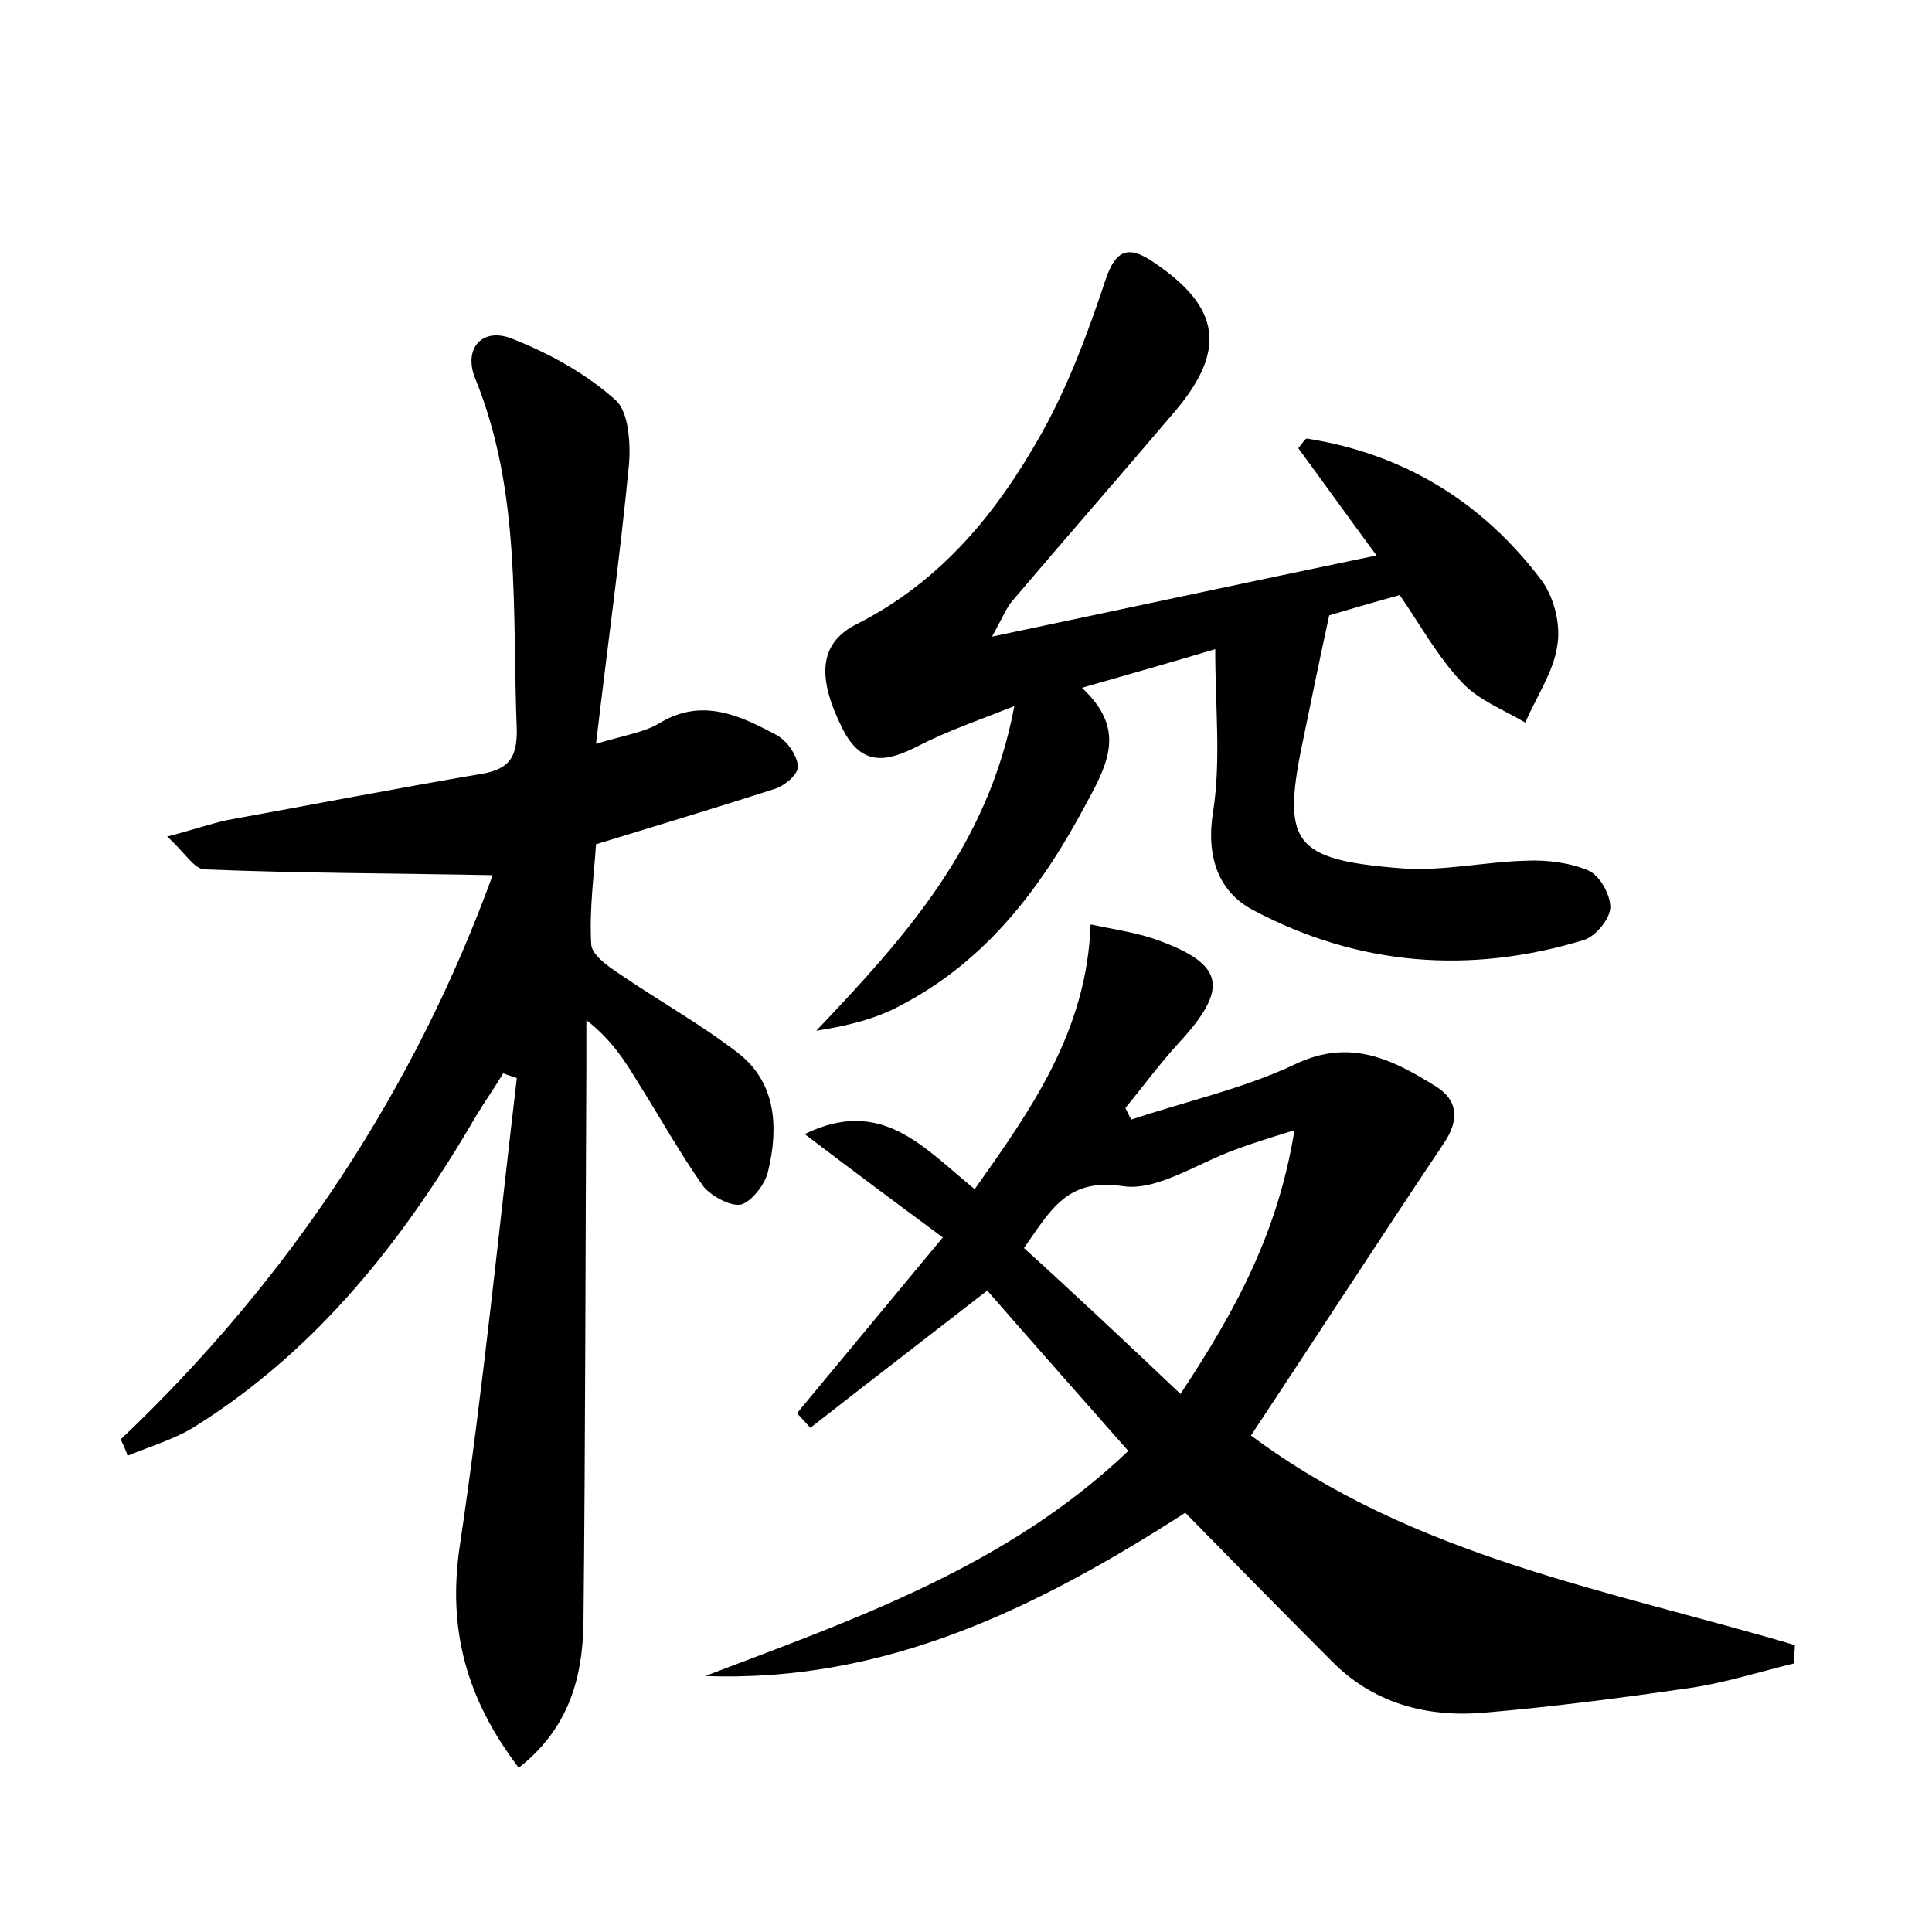 <?xml version="1.0" encoding="utf-8"?>
<!-- Generator: Adobe Illustrator 22.0.0, SVG Export Plug-In . SVG Version: 6.00 Build 0)  -->
<svg version="1.1" id="图层_1" xmlns="http://www.w3.org/2000/svg" xmlns:xlink="http://www.w3.org/1999/xlink" x="0px" y="0px"
	 viewBox="0 0 200 200" style="enable-background:new 0 0 200 200;" xml:space="preserve">
<style type="text/css">
	.st1{fill:#010000;}
	.st4{fill:#fbfafc;}
</style>
<g>
	
	<path d="M12.5,149C30.1,132.3,43,112.6,51,90.6c-10-0.2-19.9-0.2-29.8-0.6c-1.1,0-2-1.7-3.9-3.4c2.7-0.7,4.4-1.3,6.2-1.7
		c8.8-1.6,17.6-3.3,26.4-4.8c2.9-0.5,3.6-1.8,3.6-4.5C53,63.3,54,51,49.2,39.2c-1.3-3.2,0.8-5.4,3.9-4.1c3.8,1.5,7.6,3.6,10.6,6.3
		c1.4,1.2,1.6,4.6,1.4,6.8c-0.9,9.3-2.2,18.6-3.4,28.8c3-0.9,5-1.2,6.5-2.1c4.4-2.7,8.3-0.9,12.2,1.2c1.1,0.6,2.1,2.1,2.2,3.2
		c0.1,0.8-1.4,2.1-2.5,2.4c-5.9,1.9-11.9,3.7-18.4,5.7c-0.2,3.1-0.7,6.7-0.5,10.3c0,1.1,1.7,2.3,2.9,3.1c4.1,2.8,8.4,5.2,12.3,8.2
		c4,3.1,4.2,7.8,3.1,12.3c-0.3,1.3-1.7,3.1-2.8,3.4c-1.1,0.2-3.1-0.9-3.9-1.9c-2.4-3.4-4.4-7-6.6-10.5c-1.4-2.3-2.8-4.6-5.5-6.7
		c0,1.6,0,3.2,0,4.8c-0.1,19.2-0.1,38.4-0.3,57.6c-0.1,5.7-1.5,10.9-6.7,15c-5.4-7.1-7.4-14.3-6.1-23c2.4-16.1,4-32.3,5.9-48.4
		c-0.5-0.2-1-0.3-1.4-0.5c-0.9,1.5-1.9,2.9-2.8,4.4c-7.4,12.7-16.3,24.1-29,32.1c-2.2,1.4-4.7,2.1-7.1,3.1
		C13,150,12.7,149.5,12.5,149z"/>
	<path d="M112.9,95.7c2.4,0.5,4.4,0.8,6.3,1.4c7.6,2.6,8.2,5.1,2.7,11c-1.9,2.1-3.6,4.4-5.4,6.6c0.2,0.4,0.4,0.8,0.6,1.2
		c5.7-1.9,11.6-3.2,16.9-5.7c5.8-2.8,10.2-0.5,14.7,2.3c2.2,1.4,2.4,3.4,0.8,5.8c-6.7,10-13.3,20.2-20,30.3
		c16.9,12.6,37.1,16,56.3,21.7c0,0.6-0.1,1.3-0.1,1.9c-3.7,0.9-7.4,2.1-11.2,2.6c-6.9,1-13.9,1.9-20.9,2.5c-6,0.5-11.5-1-15.8-5.4
		c-5.1-5.1-10.1-10.2-15.1-15.3c-15.4,9.9-31.1,17.6-49.7,16.9c15.5-5.9,31.2-11.3,43.8-23.3c-5.1-5.8-9.9-11.2-14.6-16.6
		c-6.3,4.9-12.3,9.5-18.3,14.2c-0.5-0.5-0.9-1-1.4-1.5c4.9-5.9,9.8-11.8,15.1-18.2c-5-3.7-9.7-7.2-14.3-10.7
		c8-3.9,12.3,1.4,17.6,5.7C106.7,114.9,112.5,106.8,112.9,95.7z M122.2,144.3c5.7-8.6,10.1-16.7,11.8-27.3c-2.9,0.9-4.5,1.4-6.1,2
		c-3.9,1.4-8.1,4.3-11.6,3.8c-5.8-0.9-7.5,2.4-10.3,6.4C111.3,134,116.5,138.9,122.2,144.3z"/>
	<path d="M144.9,61.6c-2.9,0.8-5.6,1.6-7.3,2.1c-1,4.6-1.8,8.5-2.6,12.4c-2.4,11.2-1.3,12.9,10.2,13.8c4.2,0.3,8.6-0.7,12.8-0.8
		c2.1-0.1,4.5,0.2,6.4,1c1.2,0.5,2.3,2.5,2.3,3.8c0,1.2-1.5,3-2.7,3.4c-11.8,3.6-23.4,2.7-34.3-3.1c-3.6-1.9-4.9-5.6-4.1-10.3
		c0.8-5.3,0.2-10.7,0.2-16.7c-4.7,1.4-8.9,2.6-13.8,4c4.4,4.1,2.9,7.5,0.6,11.7c-4.7,8.9-10.4,16.5-19.4,21.2
		c-2.6,1.4-5.5,2.1-8.7,2.6c9.1-9.6,17.8-19.1,20.5-33.6c-3.8,1.5-7,2.6-9.9,4.1c-3.3,1.7-5.9,2.2-7.9-1.8
		c-2.6-5.2-2.5-8.8,1.5-10.8c8.7-4.4,14.5-11.5,19.1-19.7c2.8-5,4.8-10.4,6.6-15.8c1.1-3.4,2.5-3.7,5.1-1.9c6.8,4.6,7.5,9,2.2,15.3
		c-5.6,6.6-11.3,13.1-16.9,19.7c-0.6,0.7-0.9,1.5-2.1,3.7c13.8-2.9,26.3-5.6,39.8-8.4c-3.1-4.2-5.6-7.7-8.1-11.1
		c0.5-0.6,0.7-1,0.9-1c10.1,1.6,18.2,6.6,24.3,14.7c1.3,1.8,2,4.6,1.6,6.8c-0.4,2.7-2.2,5.3-3.3,7.9c-2.2-1.3-4.8-2.3-6.5-4.1
		C148.9,68.1,147.1,64.8,144.9,61.6z"/>
	
</g>
</svg>
